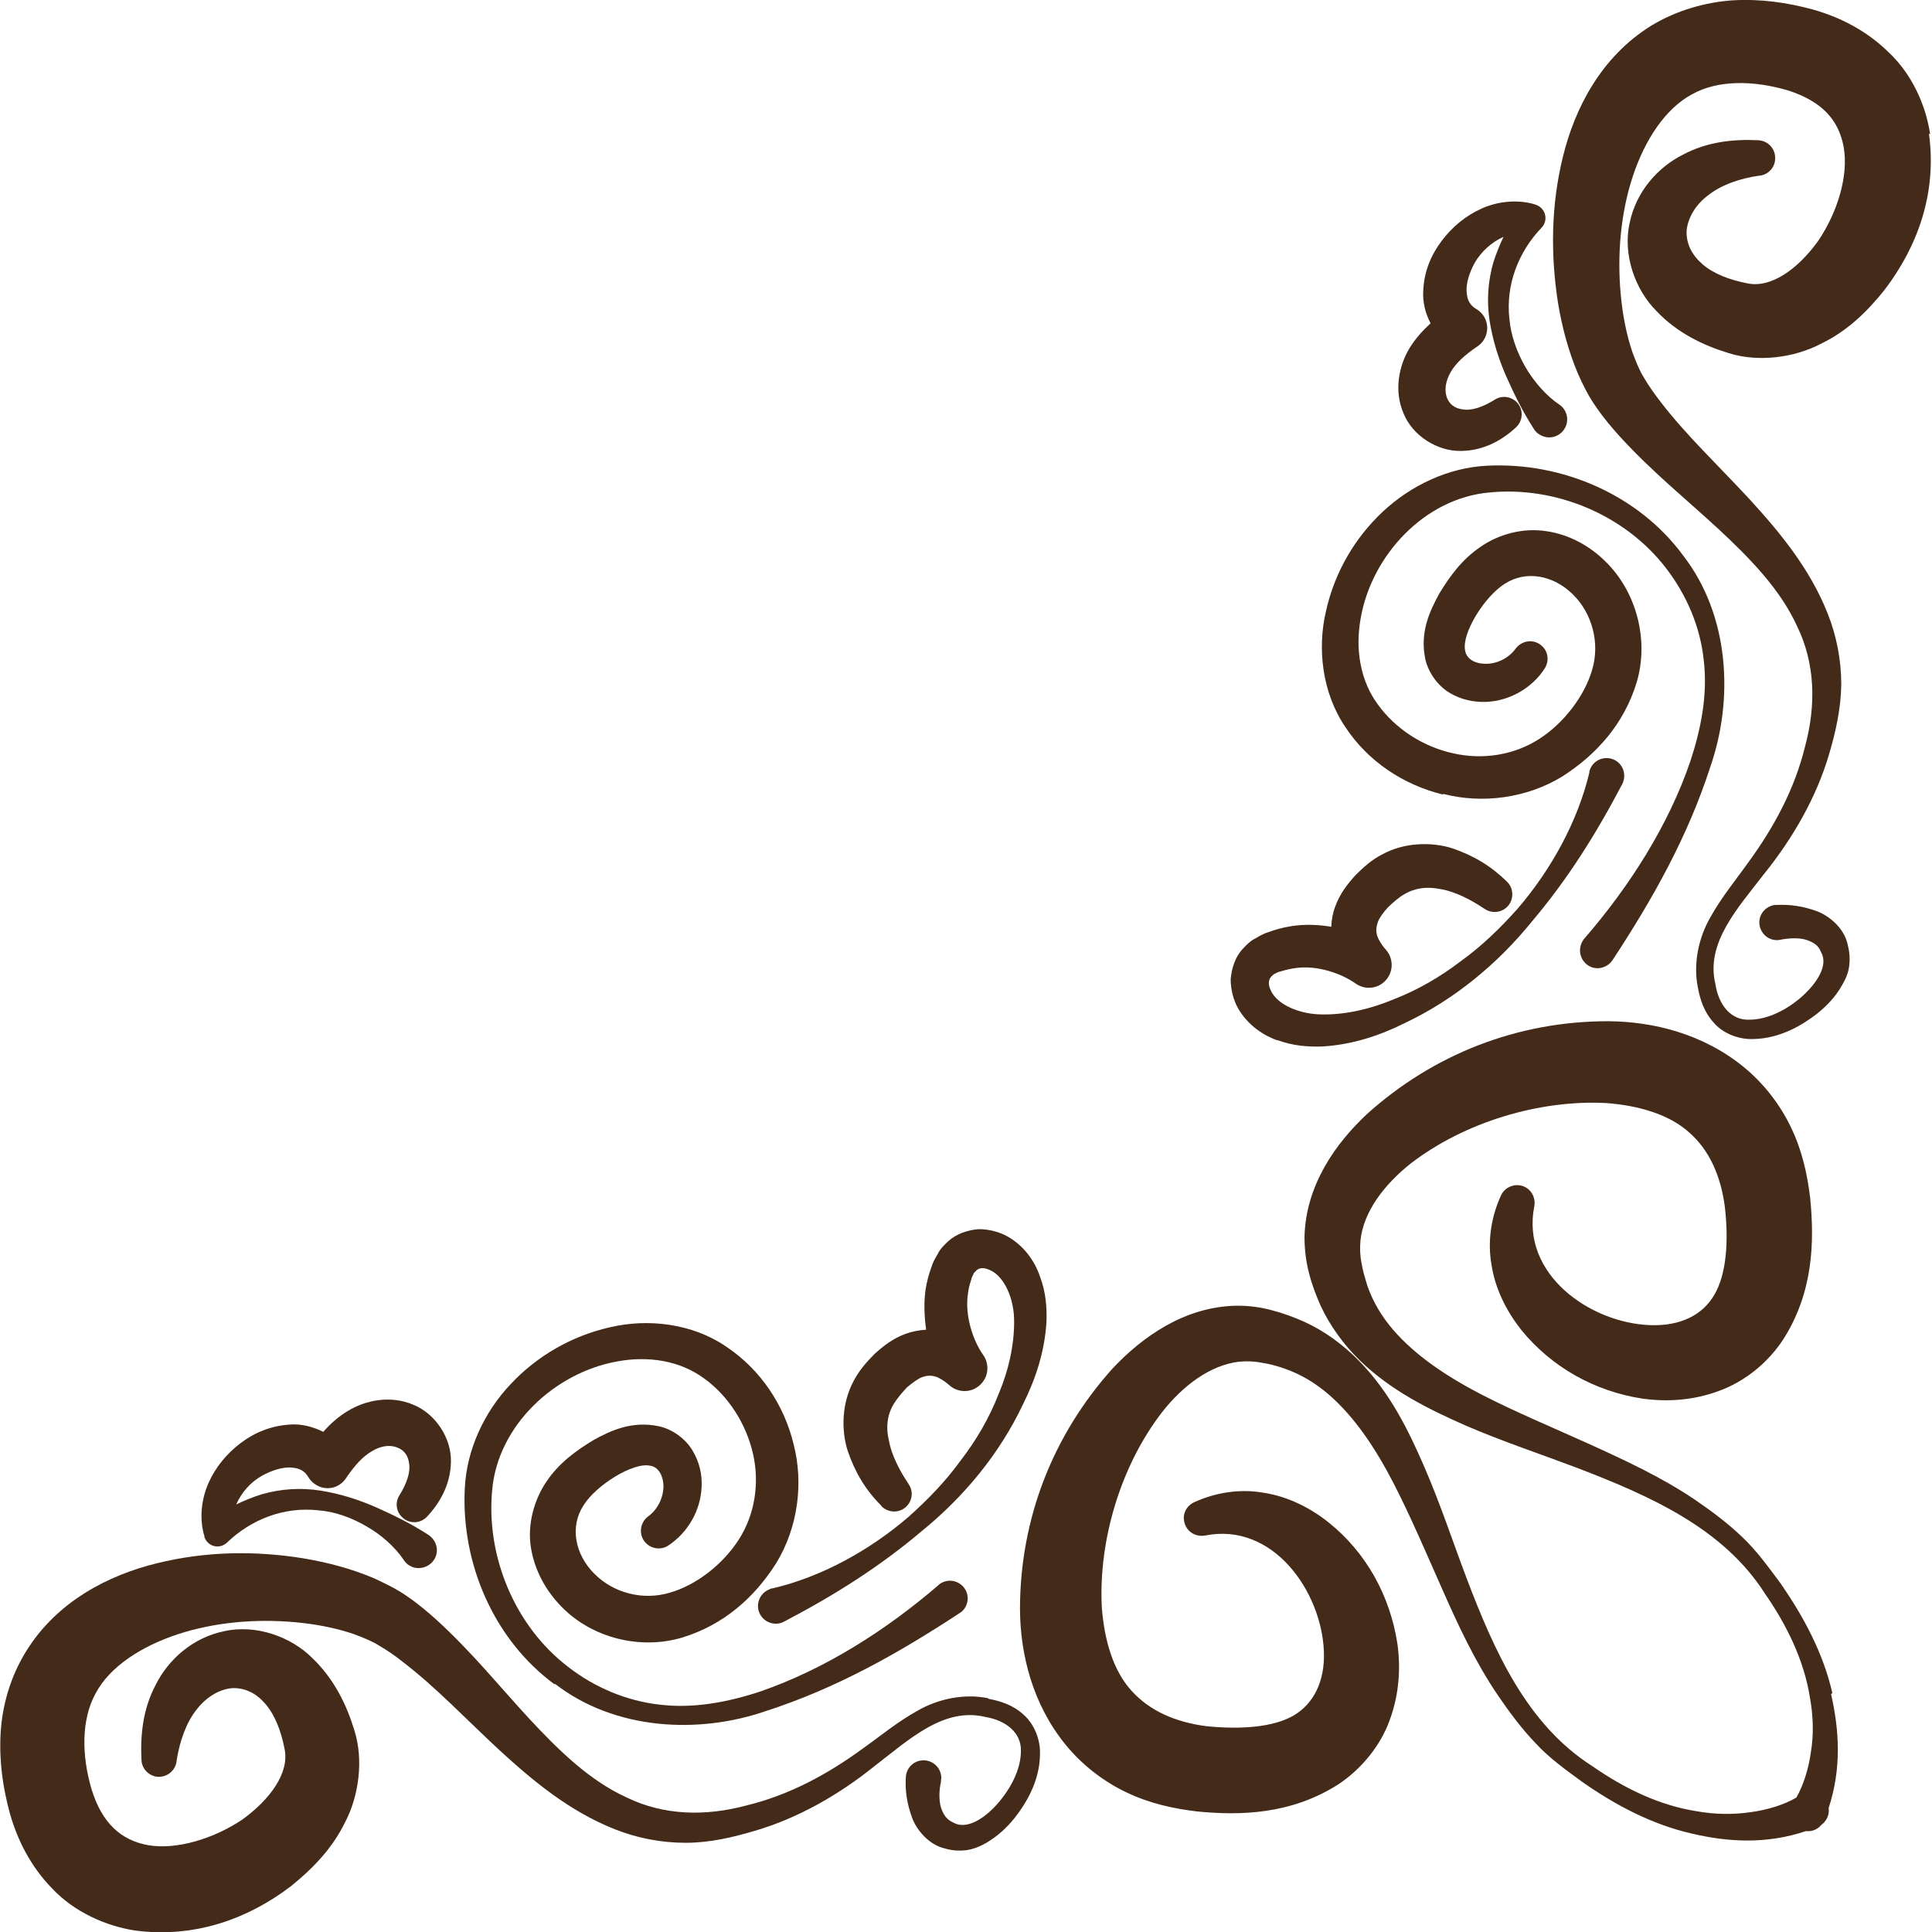 <?xml version="1.0" encoding="UTF-8"?>
<svg id="_レイヤー_2" data-name="レイヤー_2" xmlns="http://www.w3.org/2000/svg" viewBox="0 0 62.81 62.81">
  <defs>
    <style>
      .cls-1 {
        fill: #442a19;
      }
    </style>
  </defs>
  <g id="layer">
    <g>
      <path class="cls-1" d="M59.57,55.04c-.3-1.31-.94-2.49-1.68-3.56-.39-.52-.77-1.06-1.26-1.52-.48-.46-1.01-.85-1.55-1.22-1.09-.73-2.28-1.28-3.45-1.81-1.17-.53-2.35-1.02-3.46-1.59-1.1-.57-2.14-1.25-2.88-2.11-.37-.43-.65-.9-.83-1.41-.08-.26-.16-.52-.2-.78-.05-.26-.05-.48-.03-.72.1-.93.77-1.81,1.64-2.5,1.76-1.35,4.19-2.07,6.34-1.96,1.07.08,2.06.37,2.71.96.65.57,1.03,1.41,1.16,2.45.12,1.09.05,2.16-.35,2.83-.37.64-1.09,1.02-2.09.98-1.94-.07-4.2-1.65-3.76-3.86h0c.05-.26-.08-.53-.32-.64-.29-.13-.63,0-.76.28-.31.67-.45,1.47-.31,2.26.12.79.49,1.51.97,2.12.98,1.2,2.37,1.99,3.94,2.23.79.11,1.65.06,2.48-.25.84-.3,1.6-.92,2.09-1.67.98-1.53,1.02-3.17.88-4.6-.09-.76-.26-1.54-.62-2.29-.35-.74-.89-1.44-1.54-1.97-1.32-1.08-2.94-1.48-4.41-1.49-2.96,0-5.68,1.08-7.83,3.01-1.04.97-2,2.33-2.04,4,0,.4.05.82.15,1.19.09.36.22.7.37,1.04.31.67.76,1.28,1.27,1.78,1.03,1,2.26,1.6,3.46,2.13,1.21.52,2.42.92,3.61,1.37,2.34.9,4.75,1.95,6.11,4.09.71,1.02,1.27,2.17,1.46,3.37.11.6.13,1.21.03,1.8-.07.51-.24,1.06-.47,1.46-.39.23-.94.4-1.46.47-.59.09-1.2.08-1.8-.03-1.21-.19-2.35-.75-3.37-1.46-2.14-1.36-3.2-3.77-4.09-6.11-.45-1.19-.85-2.41-1.37-3.61-.52-1.2-1.12-2.43-2.13-3.46-.5-.51-1.1-.96-1.78-1.27-.34-.15-.69-.28-1.04-.37-.36-.1-.78-.16-1.19-.15-1.67.04-3.03,1.01-4,2.04-1.93,2.15-3.01,4.87-3.01,7.83.01,1.47.41,3.09,1.49,4.41.53.65,1.23,1.19,1.97,1.54.75.36,1.53.53,2.29.62,1.42.14,3.06.1,4.6-.88.74-.49,1.37-1.25,1.67-2.09.31-.84.36-1.7.25-2.48-.24-1.57-1.02-2.97-2.23-3.94-.6-.48-1.33-.85-2.12-.97-.78-.14-1.59,0-2.26.31-.24.11-.38.37-.32.63.06.31.36.51.68.45h0c2.21-.44,3.78,1.82,3.86,3.76.04.99-.34,1.71-.98,2.09-.67.39-1.74.46-2.83.35-1.03-.13-1.87-.51-2.45-1.16-.59-.65-.88-1.64-.96-2.71-.11-2.15.6-4.58,1.96-6.34.68-.87,1.57-1.53,2.5-1.64.24-.02.46-.02.72.03.27.04.53.11.78.2.51.18.98.46,1.41.83.86.74,1.54,1.78,2.11,2.88.57,1.11,1.07,2.29,1.59,3.46.52,1.18,1.07,2.36,1.81,3.45.37.54.76,1.07,1.22,1.55.45.49,1,.88,1.52,1.26,1.07.75,2.25,1.38,3.56,1.68,1.19.28,2.43.35,3.71-.08.19.02.38-.05.5-.2,0,0,0,0,0,0,.18-.13.27-.34.24-.55.42-1.28.35-2.51.08-3.7Z"/>
      <path class="cls-1" d="M62.75,4.37c-.14-.96-.6-1.97-1.35-2.67-.73-.72-1.61-1.15-2.46-1.39-.85-.23-1.69-.35-2.6-.3-.9.06-1.84.33-2.65.82-1.65,1.02-2.5,2.71-2.88,4.27-.39,1.59-.4,3.19-.16,4.74.13.78.33,1.55.65,2.31.17.38.35.75.61,1.11.24.35.49.64.75.93,1.04,1.14,2.17,2.05,3.21,3.01,1.03.96,2.01,1.96,2.56,3.17.58,1.2.62,2.55.25,3.91-.33,1.35-.99,2.59-1.83,3.74-.41.58-.88,1.14-1.25,1.81-.38.66-.56,1.51-.4,2.28.07.38.2.79.5,1.12.28.34.74.53,1.17.55.86.02,1.59-.35,2.21-.83.31-.25.59-.54.8-.91.11-.19.21-.39.24-.65.03-.28,0-.48-.06-.72-.12-.49-.57-.89-1-1.05-.45-.16-.84-.22-1.32-.2-.03,0-.06,0-.09.01-.31.07-.51.37-.44.68.07.31.37.51.68.44h0c.24-.05.58-.07.82,0,.24.08.41.18.49.4.25.42-.12,1-.61,1.44-.48.43-1.12.76-1.71.76-.61.03-1.01-.49-1.11-1.15-.33-1.34.72-2.47,1.59-3.6.91-1.13,1.69-2.46,2.11-3.9.21-.71.38-1.47.39-2.25,0-.78-.15-1.57-.44-2.3-.58-1.47-1.57-2.66-2.56-3.74-1-1.08-2.05-2.07-2.87-3.14-.2-.26-.4-.54-.55-.8-.15-.24-.26-.53-.37-.82-.2-.59-.32-1.23-.38-1.88-.12-1.3,0-2.64.39-3.83.39-1.18,1.05-2.2,1.92-2.67.85-.48,2.01-.46,3.13-.13,1.09.35,1.65.95,1.81,1.85.16.92-.2,2.11-.83,3.04-.66.92-1.54,1.55-2.31,1.38-.57-.11-1.09-.31-1.44-.61-.35-.3-.53-.65-.53-1.06.02-.4.26-.86.7-1.19.43-.34,1.03-.55,1.67-.64h.02c.27-.04.48-.26.49-.54.02-.32-.22-.59-.54-.61-.79-.04-1.66.04-2.46.47-.8.4-1.52,1.19-1.73,2.22-.23,1.03.18,2.17.87,2.86.68.72,1.53,1.12,2.35,1.37.98.31,2.15.14,2.99-.3.88-.42,1.53-1.07,2.08-1.76,1.06-1.39,1.71-3.13,1.44-5.08Z"/>
      <path class="cls-1" d="M46.92,25.81c1.27.33,2.71.14,3.86-.56,1.13-.72,2.02-1.72,2.43-3.07.4-1.35.01-2.92-1.01-3.92-.5-.5-1.17-.88-1.92-.99-.75-.12-1.55.09-2.15.51-.62.42-1.01.98-1.34,1.52-.31.57-.64,1.26-.45,2.14.1.43.4.85.78,1.08.38.23.79.31,1.18.3.78-.03,1.51-.45,1.92-1.09.16-.25.11-.59-.14-.77-.25-.19-.61-.13-.8.12h0c-.23.32-.62.51-1,.5-.39-.01-.62-.2-.65-.44-.11-.55.63-1.75,1.29-2.16.69-.45,1.59-.28,2.22.35.63.62.88,1.59.62,2.45-.25.86-.93,1.74-1.73,2.25-.81.52-1.83.68-2.79.46-.96-.21-1.86-.78-2.44-1.58-.58-.78-.75-1.81-.56-2.83.36-2.03,2.08-3.89,4.19-4.07,2.15-.21,4.41.73,5.74,2.47.66.86,1.11,1.9,1.22,2.99.13,1.09-.08,2.19-.43,3.26-.72,2.12-1.99,4.09-3.44,5.77l-.02.02s-.03.04-.04.06c-.17.27-.1.62.16.8s.62.1.8-.16c1.31-1.99,2.45-4.02,3.18-6.28.77-2.21.63-4.93-.88-6.88-1.45-1.97-3.92-3.04-6.37-2.92-1.26.06-2.48.64-3.39,1.49-.92.86-1.57,1.98-1.85,3.23-.29,1.22-.13,2.66.63,3.78.73,1.11,1.89,1.88,3.17,2.19Z"/>
      <path class="cls-1" d="M41.52,33.81c.5.19,1.01.23,1.49.21.97-.06,1.86-.36,2.66-.76,1.63-.77,3.03-1.94,4.14-3.31,1.15-1.36,2.07-2.82,2.93-4.46.02-.04.04-.09.05-.14.07-.31-.12-.62-.43-.69-.31-.07-.62.12-.69.43v.03c-.38,1.59-1.24,3.15-2.33,4.42-.56.63-1.17,1.22-1.85,1.71-.67.51-1.39.93-2.16,1.23-.76.32-1.57.51-2.33.5-.75,0-1.49-.32-1.69-.79-.11-.23-.05-.39.05-.47.03-.02.05-.06.1-.07.04-.02.08-.05.18-.07.16-.05.33-.09.5-.11.65-.09,1.43.15,1.94.51.27.19.65.18.91-.05.31-.27.34-.74.07-1.05l-.06-.07c-.07-.08-.2-.28-.23-.4-.04-.14-.03-.27.02-.42.05-.15.18-.32.33-.49.18-.17.35-.32.52-.42.35-.21.75-.27,1.22-.17.45.08.96.34,1.36.61l.05.03c.22.15.53.13.73-.07.22-.22.22-.59,0-.81-.52-.51-1.08-.85-1.78-1.09-.69-.22-1.57-.19-2.27.19-.36.18-.64.44-.89.69-.25.28-.5.59-.65,1.01-.08.2-.12.43-.13.66-.42-.07-.85-.09-1.3-.02-.26.04-.52.11-.76.2-.11.03-.26.11-.41.2-.15.07-.28.2-.4.33-.25.26-.37.64-.4.99,0,.35.09.68.24.95.31.54.81.88,1.3,1.05Z"/>
      <path class="cls-1" d="M47.51,14.66c.75-.01,1.35-.37,1.78-.77.19-.18.24-.48.1-.71-.16-.27-.52-.36-.79-.19l-.03.02c-.36.22-.73.35-1.01.3-.28-.03-.46-.19-.53-.41-.07-.22-.04-.5.13-.8.17-.3.48-.57.83-.81l.06-.04c.08-.06.15-.13.2-.22.2-.34.09-.78-.25-.98-.2-.12-.3-.27-.32-.56-.02-.28.09-.63.26-.94.22-.38.56-.68.94-.85-.13.27-.24.55-.33.83-.18.62-.22,1.28-.12,1.91.1.63.29,1.23.54,1.8.26.58.52,1.12.9,1.71.04.07.1.13.17.17.27.18.63.11.81-.16.18-.27.11-.63-.16-.81-.42-.28-.82-.74-1.1-1.22-.28-.49-.47-1.02-.52-1.57-.12-1.1.29-2.17,1.05-2.96.05-.05.09-.12.11-.2.06-.24-.08-.48-.32-.55l-.06-.02c-.55-.15-1.17-.08-1.68.15-.52.23-.96.6-1.3,1.05-.34.45-.58,1-.6,1.64-.02.33.06.71.24,1.04-.25.23-.49.49-.68.8-.35.57-.52,1.39-.2,2.13.3.74,1.11,1.23,1.85,1.22Z"/>
      <path class="cls-1" d="M32.12,55.21c-.77-.16-1.62.02-2.28.4-.67.37-1.23.84-1.81,1.25-1.15.84-2.39,1.5-3.74,1.83-1.36.37-2.71.33-3.91-.25-1.21-.55-2.21-1.53-3.17-2.56-.96-1.04-1.87-2.17-3.01-3.21-.29-.26-.58-.51-.93-.75-.36-.26-.73-.43-1.11-.61-.76-.32-1.53-.52-2.31-.65-1.56-.25-3.15-.23-4.74.16-1.56.38-3.26,1.23-4.27,2.88-.5.81-.77,1.75-.82,2.65-.05.91.07,1.75.3,2.6.24.85.67,1.73,1.39,2.46.7.74,1.71,1.2,2.67,1.35,1.95.26,3.69-.38,5.08-1.44.68-.55,1.33-1.2,1.76-2.08.44-.84.61-2.01.3-2.99-.25-.82-.65-1.66-1.37-2.35-.69-.69-1.83-1.1-2.86-.87-1.03.21-1.82.93-2.22,1.73-.43.8-.51,1.66-.47,2.46.01.27.22.5.49.54.31.04.6-.17.65-.49v-.02c.1-.64.31-1.24.65-1.67.34-.44.79-.68,1.19-.7.41,0,.76.17,1.06.53.3.35.5.87.61,1.44.17.77-.46,1.65-1.38,2.31-.93.62-2.12.98-3.04.83-.9-.16-1.51-.72-1.85-1.81-.33-1.11-.34-2.28.13-3.13.46-.87,1.49-1.53,2.67-1.92,1.19-.39,2.53-.51,3.83-.39.65.06,1.29.18,1.88.38.29.11.58.22.82.37.26.15.54.34.8.55,1.07.82,2.06,1.87,3.14,2.87,1.08.99,2.27,1.98,3.74,2.56.73.29,1.52.44,2.3.44.79,0,1.54-.18,2.25-.39,1.44-.42,2.77-1.2,3.9-2.11,1.13-.87,2.25-1.92,3.6-1.59.66.11,1.17.51,1.15,1.11,0,.6-.34,1.23-.76,1.71-.43.49-1.02.86-1.44.61-.21-.09-.32-.25-.4-.49-.07-.24-.06-.58,0-.82h0s0-.07.01-.1c.02-.32-.22-.59-.54-.61-.32-.02-.59.22-.61.54-.03.47.04.87.2,1.32.16.43.56.88,1.05,1,.25.07.44.09.72.06.25-.04.46-.13.65-.24.37-.22.67-.5.91-.8.48-.61.86-1.35.83-2.21-.02-.42-.21-.88-.55-1.17-.33-.3-.74-.43-1.12-.5Z"/>
      <path class="cls-1" d="M18.04,54.74c1.95,1.51,4.67,1.65,6.88.88,2.26-.73,4.29-1.87,6.28-3.18.02-.01.04-.03.06-.04.24-.21.27-.57.06-.81s-.57-.27-.81-.06l-.02.02c-1.69,1.45-3.66,2.71-5.77,3.44-1.06.35-2.17.56-3.26.43-1.09-.12-2.13-.56-2.99-1.23-1.74-1.33-2.67-3.6-2.47-5.74.18-2.11,2.04-3.83,4.07-4.19,1.02-.19,2.05-.02,2.83.56.79.57,1.36,1.48,1.58,2.44.22.96.06,1.98-.46,2.79-.51.8-1.39,1.49-2.25,1.73-.87.26-1.83.01-2.45-.62-.63-.63-.8-1.53-.35-2.22.41-.66,1.62-1.41,2.16-1.29.24.03.42.26.44.65,0,.38-.18.77-.5,1h0c-.24.18-.31.52-.14.78.17.26.53.34.79.17.64-.42,1.06-1.14,1.09-1.92.02-.39-.07-.8-.3-1.18-.23-.38-.64-.68-1.08-.78-.88-.19-1.58.14-2.14.45-.54.33-1.1.72-1.52,1.34-.41.6-.63,1.41-.51,2.15.12.75.49,1.41.99,1.92,1,1.03,2.57,1.41,3.92,1.01,1.35-.41,2.36-1.3,3.07-2.43.7-1.15.89-2.59.56-3.86-.31-1.28-1.08-2.43-2.19-3.17-1.11-.76-2.55-.92-3.78-.63-1.24.28-2.37.93-3.23,1.85-.86.91-1.43,2.13-1.49,3.39-.12,2.45.95,4.92,2.92,6.37Z"/>
      <path class="cls-1" d="M28.66,48.97c.19.19.5.23.73.07.26-.18.33-.53.15-.79l-.03-.05c-.27-.4-.53-.91-.61-1.36-.11-.46-.05-.87.17-1.22.11-.17.25-.34.42-.52.17-.14.34-.27.49-.33.15-.05.28-.06.42-.02.13.03.33.17.4.23l.07.06c.25.22.63.25.91.05.34-.23.42-.7.19-1.03-.36-.51-.59-1.29-.51-1.94.02-.17.05-.33.11-.5.02-.1.05-.14.07-.18.01-.06.05-.08.07-.1.08-.11.24-.16.47-.05.47.2.8.94.79,1.69,0,.76-.18,1.57-.5,2.33-.3.77-.72,1.5-1.23,2.16-.49.68-1.08,1.29-1.71,1.85-1.27,1.09-2.83,1.95-4.42,2.32h-.03s-.09.04-.13.06c-.28.15-.39.5-.24.78.15.28.5.39.78.24,1.64-.86,3.1-1.78,4.46-2.93,1.37-1.11,2.54-2.51,3.31-4.14.4-.8.7-1.69.76-2.66.02-.48-.02-.99-.21-1.49-.17-.5-.51-.99-1.05-1.3-.27-.15-.6-.24-.95-.24-.35.03-.72.15-.99.4-.13.12-.26.25-.33.4-.09.15-.17.3-.2.41-.09.24-.16.5-.2.76-.06.44-.04.87.02,1.3-.23.01-.46.06-.66.13-.42.15-.73.4-1.01.65-.25.25-.51.54-.69.89-.38.71-.41,1.58-.19,2.27.24.7.58,1.27,1.09,1.78Z"/>
      <path class="cls-1" d="M6.64,49.95c.02.07.06.14.11.19.17.18.45.18.63.01.79-.76,1.86-1.17,2.96-1.05.55.04,1.09.24,1.57.52.48.27.93.67,1.22,1.1.04.06.1.13.17.17.27.17.63.09.81-.18s.09-.63-.18-.81c-.59-.38-1.13-.64-1.71-.9-.57-.25-1.17-.44-1.8-.54-.63-.1-1.29-.06-1.91.12-.29.09-.56.2-.83.33.17-.39.47-.73.85-.94.31-.17.66-.28.94-.26.29.02.44.12.56.32.05.08.12.16.21.22.33.23.77.15,1-.18l.04-.06c.24-.35.51-.66.81-.83.29-.18.58-.21.8-.13.22.07.38.25.41.53.05.28-.08.65-.3,1.01l-.02.03c-.14.23-.1.53.1.71.23.22.59.21.81-.03.4-.43.76-1.03.77-1.78.02-.74-.48-1.55-1.22-1.85-.74-.32-1.56-.15-2.13.2-.32.19-.58.43-.8.68-.34-.17-.71-.26-1.04-.24-.64.03-1.19.26-1.64.6-.45.34-.82.78-1.05,1.3-.23.52-.3,1.13-.15,1.68l.02.06Z"/>
    </g>
  </g>
</svg>